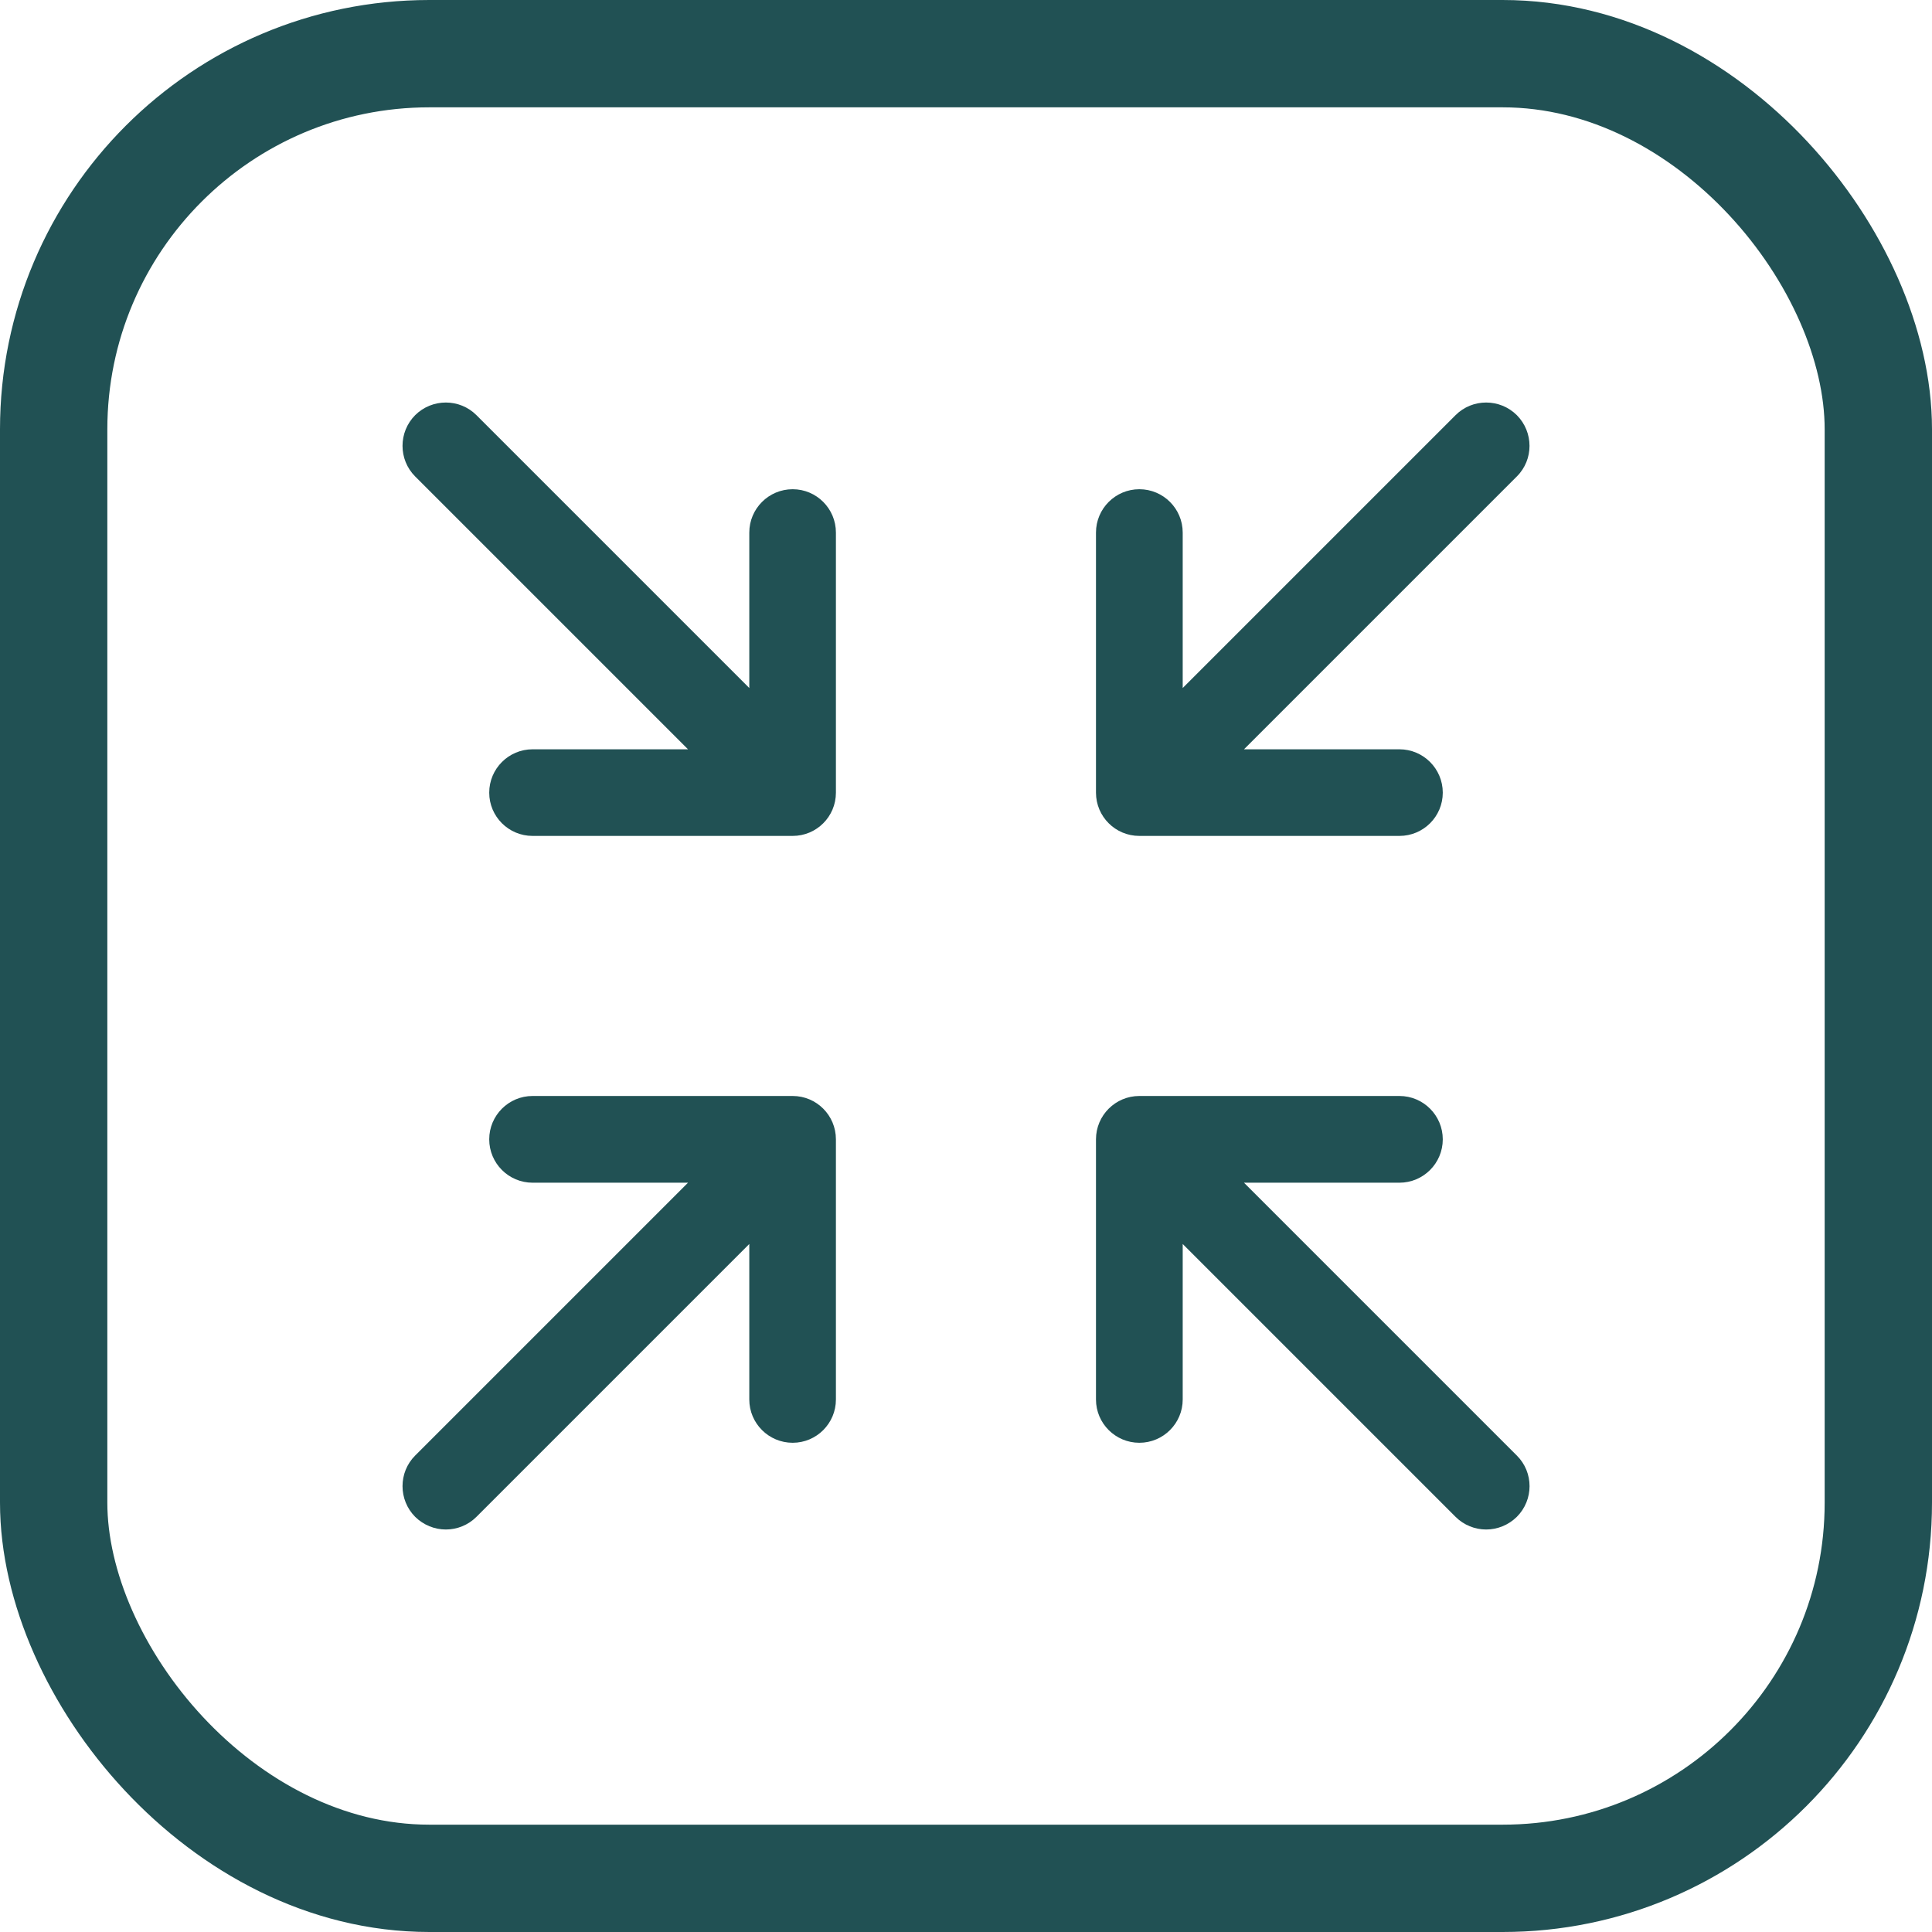 <svg width="28" height="28" viewBox="0 0 18 18" fill="none" xmlns="http://www.w3.org/2000/svg">
<rect x="0.5" y="0.5" width="17" height="17" rx="3.5" stroke="#215154"/>
<path d="M14.132 4.439L11.59 6.981H13.038C13.261 6.981 13.442 7.162 13.442 7.385C13.442 7.608 13.261 7.788 13.038 7.788H10.615C10.392 7.788 10.211 7.608 10.211 7.385V4.962C10.211 4.739 10.392 4.558 10.615 4.558C10.838 4.558 11.019 4.739 11.019 4.962V6.41L13.561 3.868C13.718 3.711 13.974 3.711 14.132 3.868C14.289 4.026 14.29 4.282 14.132 4.439ZM7.385 4.558C7.162 4.558 6.981 4.739 6.981 4.962V6.41L4.439 3.868C4.282 3.711 4.026 3.711 3.868 3.868C3.711 4.026 3.711 4.282 3.868 4.439L6.41 6.981H4.962C4.739 6.981 4.558 7.162 4.558 7.385C4.558 7.608 4.739 7.788 4.962 7.788H7.385C7.608 7.788 7.788 7.608 7.788 7.385V4.962C7.788 4.739 7.608 4.558 7.385 4.558ZM14.132 13.561L11.59 11.019H13.038C13.261 11.019 13.442 10.838 13.442 10.615C13.442 10.392 13.261 10.211 13.038 10.211H10.615C10.392 10.211 10.211 10.392 10.211 10.615V13.039C10.211 13.261 10.392 13.442 10.615 13.442C10.838 13.442 11.019 13.261 11.019 13.039V11.59L13.561 14.132C13.639 14.21 13.743 14.25 13.846 14.25C13.949 14.25 14.053 14.21 14.132 14.132C14.29 13.974 14.29 13.718 14.132 13.561ZM7.385 10.211H4.962C4.739 10.211 4.558 10.392 4.558 10.615C4.558 10.838 4.739 11.019 4.962 11.019H6.41L3.868 13.561C3.711 13.718 3.711 13.974 3.868 14.132C3.947 14.21 4.051 14.25 4.154 14.25C4.257 14.25 4.361 14.21 4.439 14.132L6.981 11.59V13.039C6.981 13.261 7.162 13.442 7.385 13.442C7.608 13.442 7.788 13.261 7.788 13.039V10.615C7.788 10.392 7.608 10.211 7.385 10.211Z" fill="#215154"/>
</svg>
